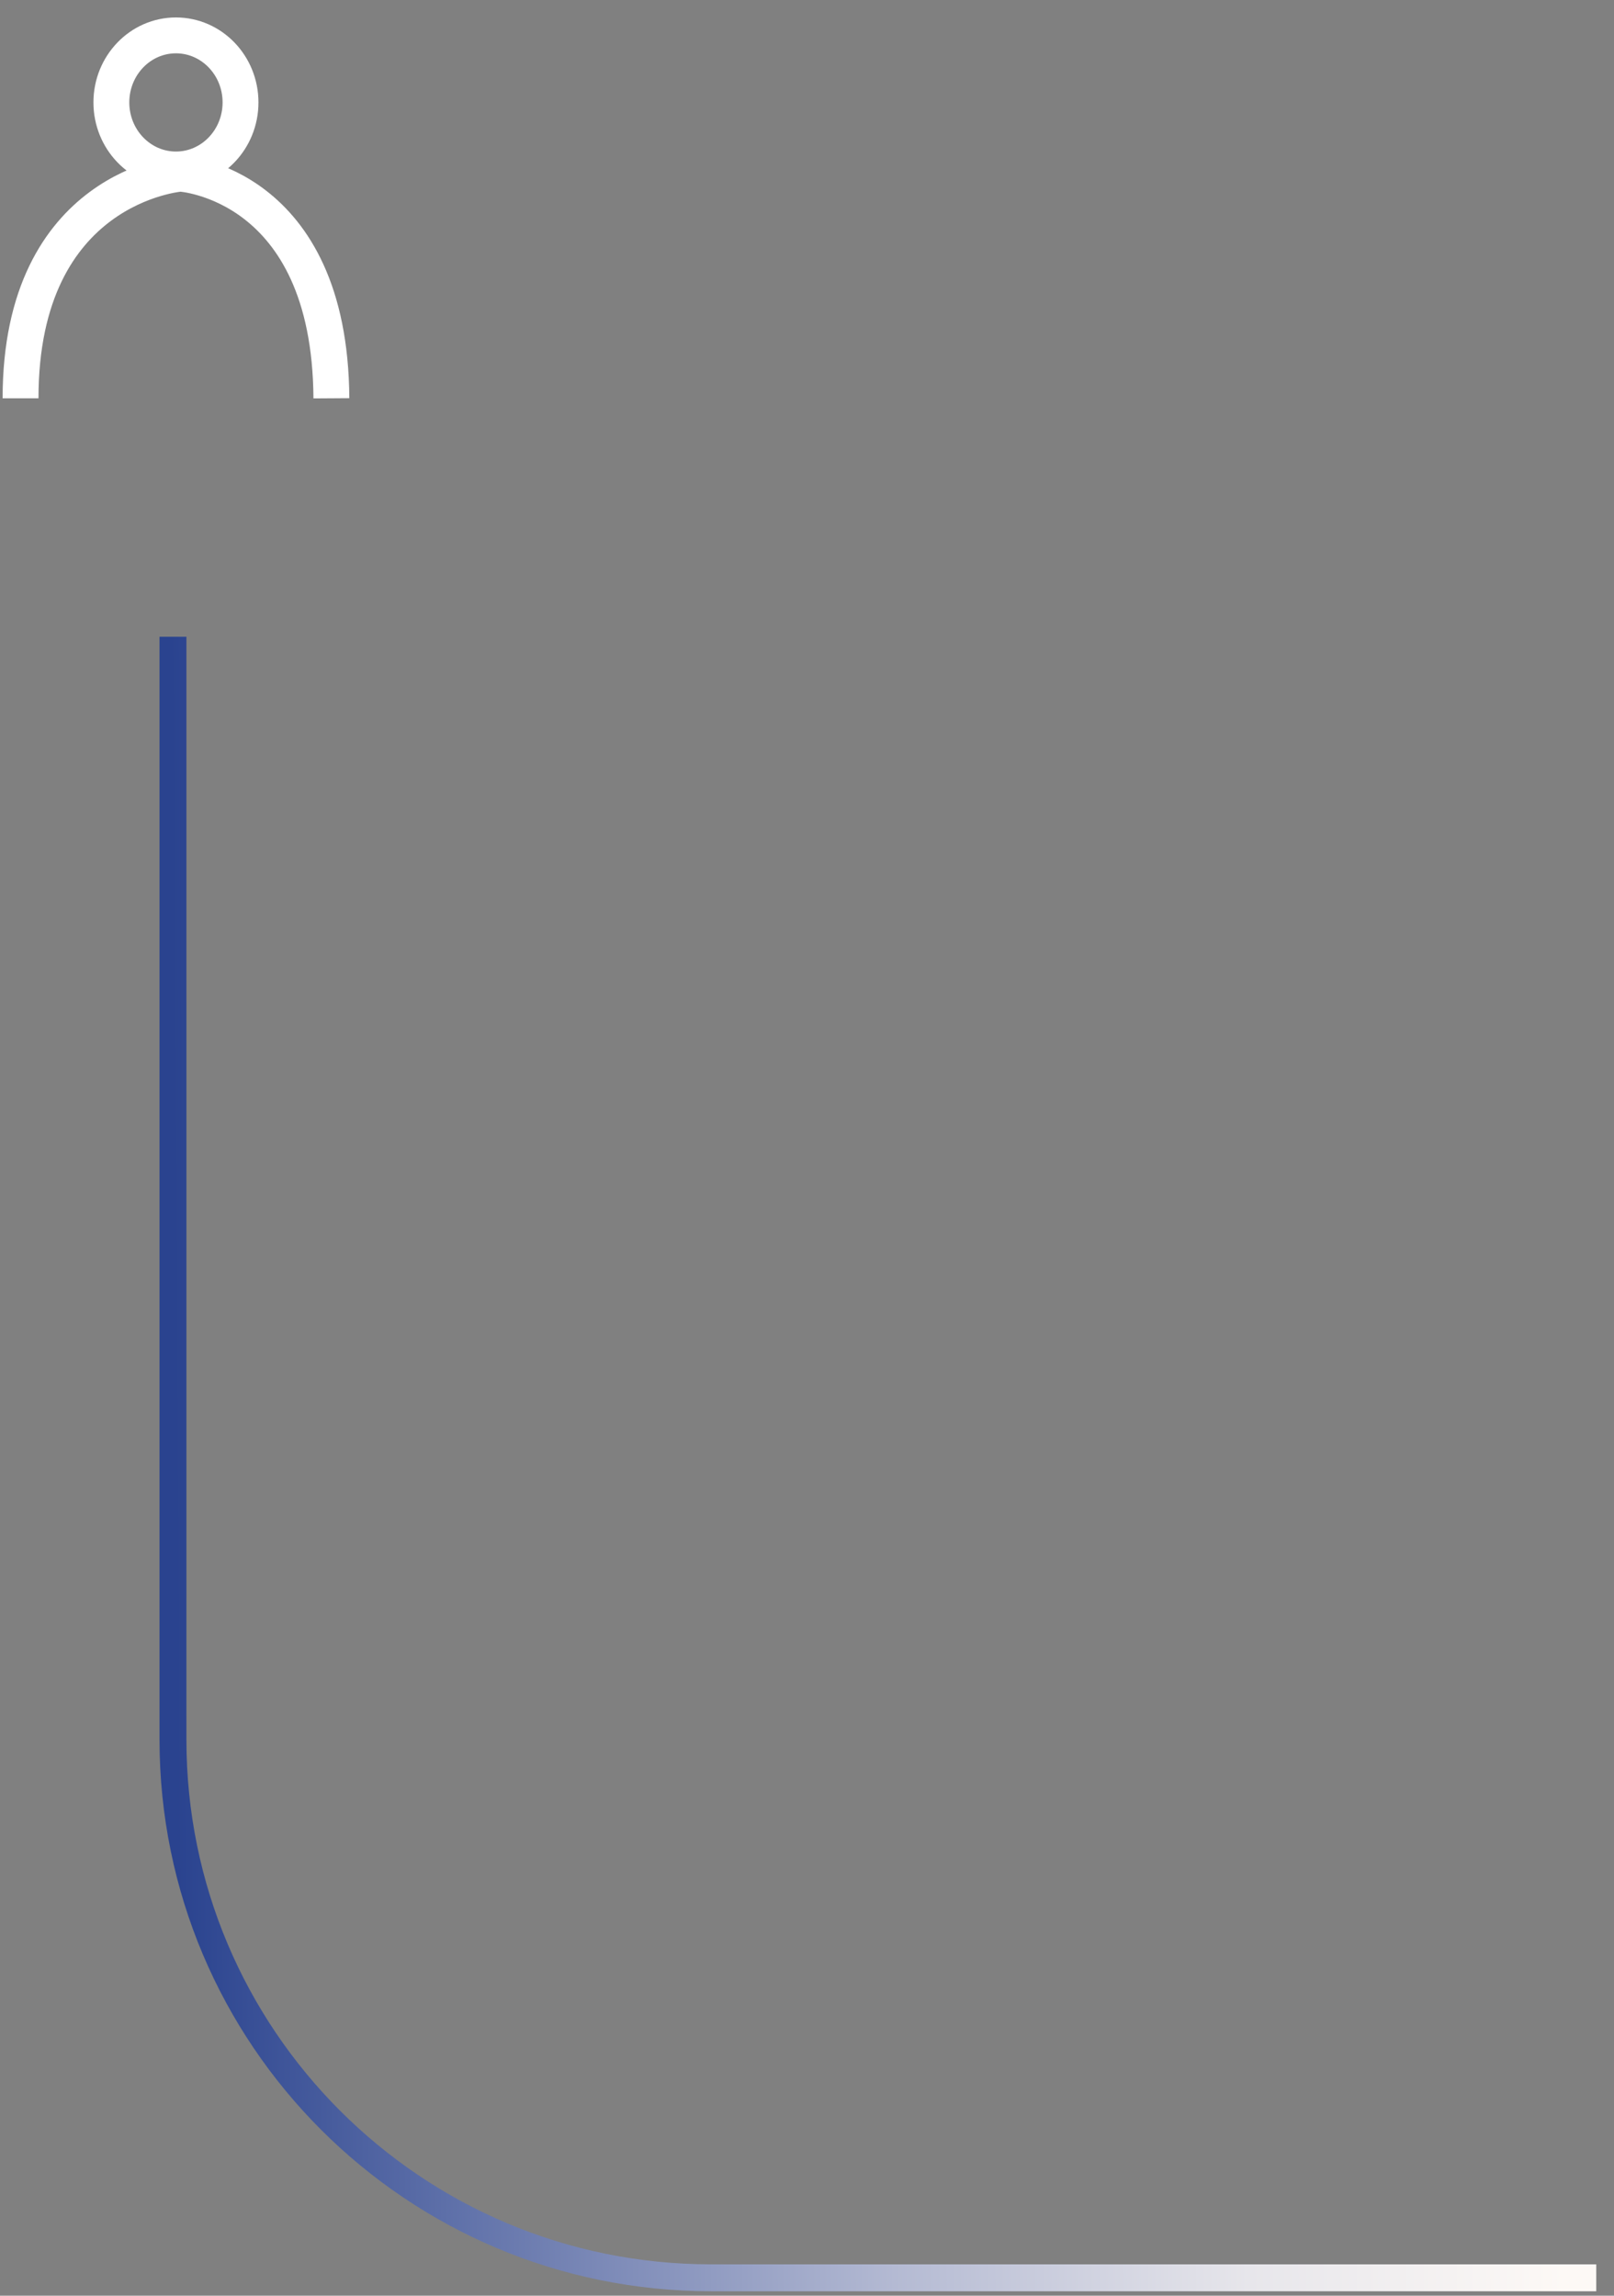 <svg width="90" height="128" viewBox="0 0 90 128" fill="none" xmlns="http://www.w3.org/2000/svg">
<rect x="0" y="0" width="90" height="128" fill="#808080" stroke="none"/>
<g id="Group 639">
<g id="Group 336">
<g id="Ellipse 32">
<path id="Vector" d="M9.811 9.449C11.8 9.449 13.412 7.775 13.412 5.711C13.412 3.647 11.8 1.973 9.811 1.973C7.823 1.973 6.21 3.647 6.21 5.711C6.21 7.775 7.823 9.449 9.811 9.449Z" stroke="white" stroke-width="2"/>
</g>
<path id="Path 654" d="M1.146 22.207C1.146 10.357 10.062 9.683 10.062 9.683C10.062 9.683 18.402 10.169 18.479 22.207" stroke="white" stroke-width="2"/>
</g>
<path id="Vector 24" d="M9.645 35.502V97.001C9.645 113.57 23.076 127.001 39.645 127.001H89.01" stroke="url(#paint0_linear_610_1021)" stroke-width="1.5"/>
</g>
<defs>
<linearGradient id="paint0_linear_610_1021" x1="9.645" y1="58.043" x2="86.909" y2="57.618" gradientUnits="userSpaceOnUse">
<stop stop-color="#2A438F"/>
<stop offset="0.516" stop-color="#B4BAD3"/>
<stop offset="0.771" stop-color="#E7E6EB"/>
<stop offset="1" stop-color="#FDF9F6"/>
</linearGradient>
</defs>
</svg>
